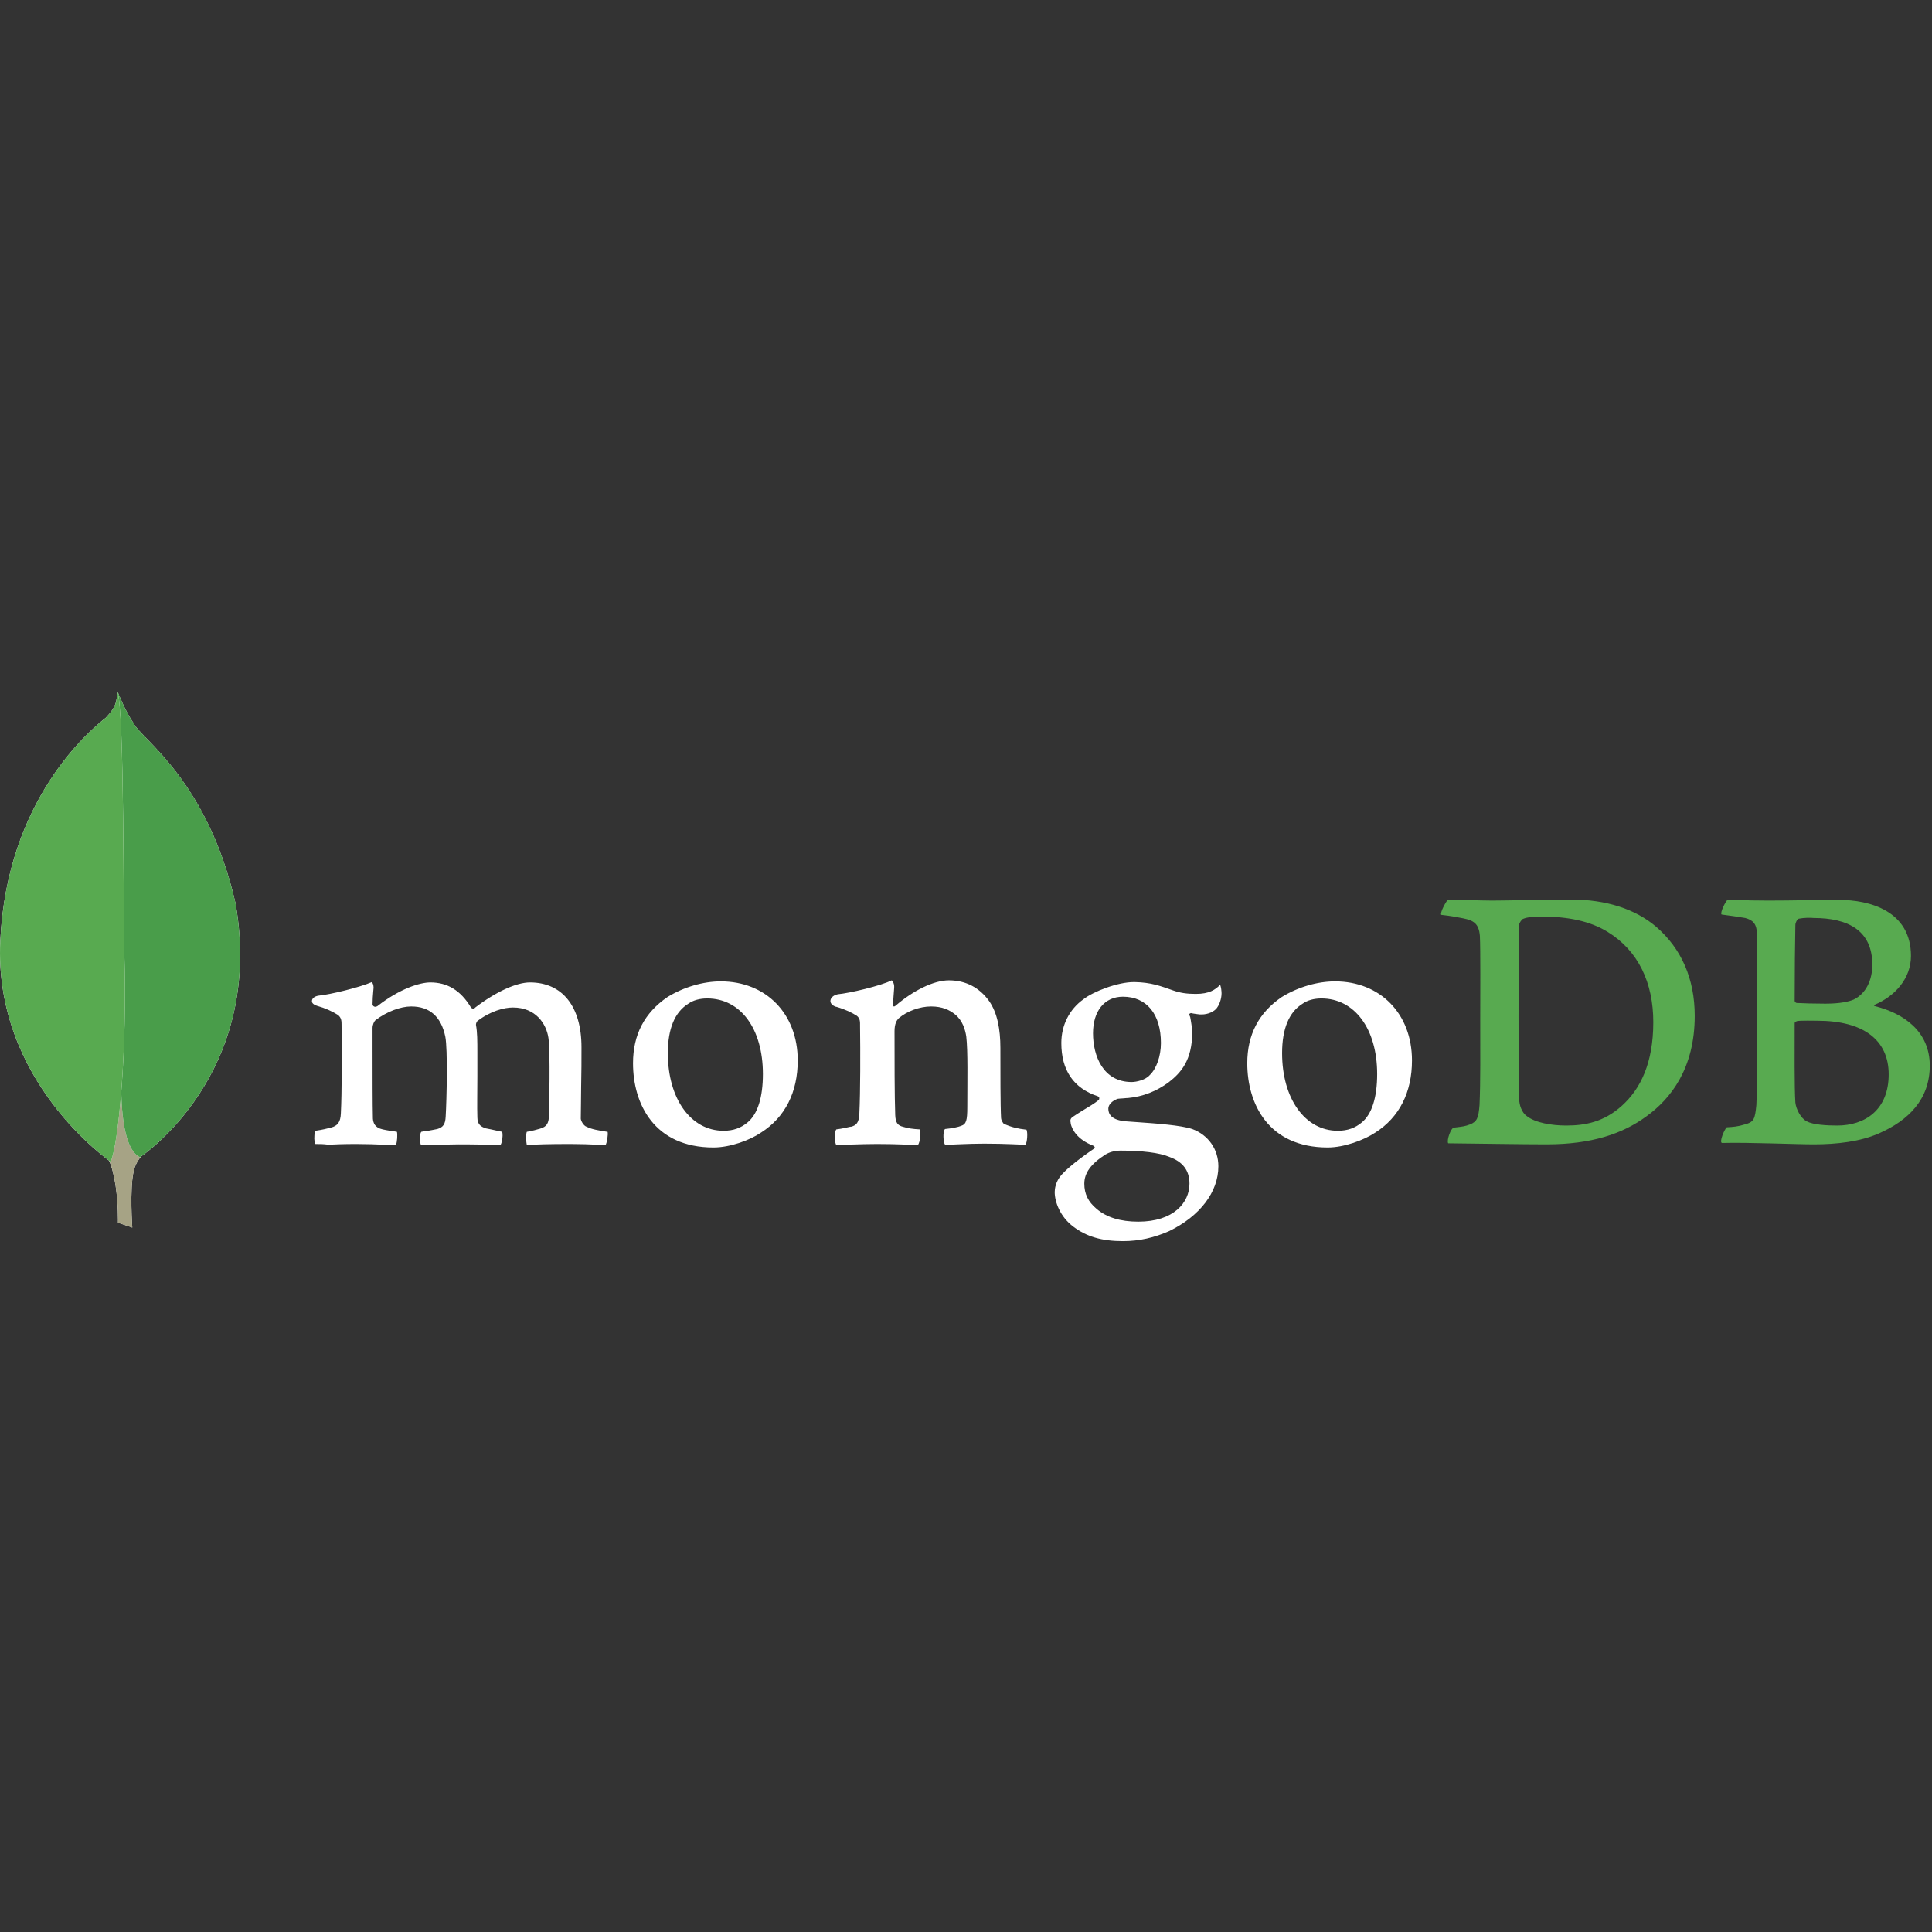 <svg width="512" height="512" viewBox="0 0 512 512" fill="none" xmlns="http://www.w3.org/2000/svg">
<rect x="0" y="0" width="512" height="512" fill="#333333" stroke="none"/>
<g clip-path="url(#clip0_308_2638)">
<g clip-path="url(#clip1_308_2638)">
<g clip-path="url(#clip2_308_2638)">
<path fill-rule="evenodd" clip-rule="evenodd" d="M476.714 243.463C476.252 243.555 475.791 244.57 475.791 245.124C475.699 248.815 475.607 258.597 475.607 265.241C475.607 265.426 475.883 265.795 476.16 265.795C477.544 265.887 480.867 265.979 483.727 265.979C487.695 265.979 490.002 265.426 491.295 264.873C494.616 263.211 496.185 259.612 496.185 255.644C496.185 246.693 489.91 243.278 480.589 243.278C479.944 243.186 478.098 243.186 476.714 243.463ZM500.523 284.713C500.523 275.577 493.786 270.501 481.605 270.501C481.051 270.501 477.175 270.409 476.252 270.593C475.975 270.686 475.607 270.871 475.607 271.148C475.607 277.699 475.514 288.128 475.791 292.187C475.975 293.941 477.268 296.433 478.837 297.171C480.497 298.094 484.281 298.278 486.865 298.278C494.155 298.278 500.523 294.218 500.523 284.713ZM457.889 238.388C458.811 238.388 461.58 238.664 468.686 238.664C475.422 238.664 480.774 238.48 487.327 238.48C495.354 238.48 506.429 241.34 506.429 253.337C506.429 259.243 502.276 263.95 496.831 266.257C496.555 266.349 496.555 266.533 496.831 266.625C504.583 268.564 511.412 273.362 511.412 282.406C511.412 291.265 505.875 296.894 497.846 300.401C492.955 302.523 486.865 303.261 480.682 303.261C475.975 303.261 463.333 302.708 456.32 302.893C455.582 302.616 456.966 299.293 457.612 298.74C459.273 298.647 460.564 298.555 462.318 298.001C464.81 297.356 465.086 296.617 465.456 292.834C465.64 289.604 465.64 278.16 465.64 270.04C465.64 258.874 465.733 251.307 465.64 247.616C465.548 244.755 464.533 243.832 462.503 243.278C460.934 243.002 458.35 242.632 456.227 242.356C455.766 241.894 457.334 238.756 457.889 238.388ZM404.642 295.787C406.857 297.54 411.194 298.278 415.07 298.278C420.053 298.278 425.036 297.356 429.835 293.018C434.726 288.589 438.14 281.76 438.14 270.871C438.14 260.442 434.172 251.953 426.051 246.97C421.437 244.109 415.531 242.909 408.702 242.909C406.672 242.909 404.734 243.002 403.535 243.555C403.258 243.74 402.612 244.57 402.612 245.031C402.427 246.877 402.427 261.088 402.427 269.394C402.427 277.976 402.427 289.973 402.612 291.357C402.612 292.742 403.258 294.864 404.642 295.787ZM383.694 238.388C385.447 238.388 392.183 238.664 395.413 238.664C401.228 238.664 405.38 238.388 416.361 238.388C425.59 238.388 433.341 240.879 438.878 245.585C445.615 251.399 449.122 259.428 449.122 269.209C449.122 283.144 442.754 291.173 436.386 295.787C430.02 300.493 421.714 303.261 409.902 303.261C403.627 303.261 392.83 303.077 383.878 302.984H383.786C383.325 302.154 384.524 298.924 385.262 298.832C387.662 298.555 388.308 298.463 389.508 298.001C391.445 297.263 391.815 296.248 392.092 292.834C392.368 286.466 392.276 278.807 392.276 270.132C392.276 263.95 392.368 251.86 392.183 247.984C391.907 244.755 390.523 243.925 387.754 243.37C386.37 243.094 384.524 242.724 381.941 242.448C381.571 241.801 383.233 238.941 383.694 238.388Z" fill="#58AA50"/>
<path fill-rule="evenodd" clip-rule="evenodd" d="M272.033 299.385C269.726 299.108 268.065 298.74 266.035 297.817C265.758 297.632 265.296 296.71 265.296 296.34C265.112 293.11 265.112 283.882 265.112 277.699C265.112 272.716 264.282 268.379 262.159 265.334C259.667 261.826 256.068 259.797 251.454 259.797C247.394 259.797 241.949 262.565 237.427 266.441C237.335 266.533 236.597 267.179 236.689 266.164C236.689 265.149 236.874 263.119 236.966 261.735C237.059 260.442 236.32 259.797 236.32 259.797C233.367 261.273 225.062 263.211 222.016 263.488C219.802 263.949 219.248 266.072 221.555 266.81H221.648C224.139 267.548 225.8 268.379 227.091 269.209C228.014 269.948 227.922 270.963 227.922 271.794C228.014 278.715 228.014 289.327 227.738 295.141C227.646 297.448 227 298.278 225.339 298.647L225.523 298.555C224.231 298.832 223.216 299.108 221.647 299.293C221.093 299.846 221.093 302.8 221.647 303.446C222.662 303.446 228.014 303.169 232.445 303.169C238.535 303.169 241.673 303.446 243.241 303.446C243.887 302.708 244.072 299.939 243.703 299.293C241.949 299.201 240.657 299.017 239.458 298.647C237.797 298.278 237.335 297.448 237.243 295.51C237.059 290.618 237.059 280.283 237.059 273.27C237.059 271.332 237.612 270.409 238.165 269.855C240.288 268.01 243.703 266.718 246.748 266.718C249.701 266.718 251.639 267.641 253.115 268.841C255.145 270.501 255.791 272.9 256.068 274.654C256.529 278.622 256.345 286.466 256.345 293.295C256.345 296.986 256.068 297.909 254.684 298.37C254.038 298.647 252.377 299.017 250.439 299.201C249.793 299.846 249.978 302.708 250.439 303.354C253.115 303.354 256.253 303.076 260.867 303.076C266.588 303.076 270.28 303.354 271.756 303.354C272.217 302.8 272.402 300.124 272.033 299.385H272.033ZM297.595 264.134C292.704 264.134 289.659 267.918 289.659 273.823C289.659 279.821 292.335 286.743 299.903 286.743C301.194 286.743 303.594 286.189 304.7 284.897C306.454 283.236 307.654 279.914 307.654 276.408C307.654 268.748 303.87 264.134 297.595 264.134ZM296.949 304.922C295.104 304.922 293.811 305.476 292.981 305.938C289.105 308.429 287.352 310.828 287.352 313.689C287.352 316.365 288.367 318.487 290.582 320.333C293.258 322.64 296.949 323.748 301.655 323.748C311.068 323.748 315.221 318.672 315.221 313.689C315.221 310.182 313.467 307.875 309.869 306.584C307.285 305.476 302.578 304.922 296.949 304.922ZM297.595 328.916C291.966 328.916 287.905 327.716 284.399 325.04C280.984 322.456 279.508 318.58 279.508 315.904C279.508 315.166 279.693 313.135 281.354 311.29C282.368 310.182 284.583 308.06 289.844 304.461C290.028 304.369 290.12 304.277 290.12 304.092C290.12 303.907 289.935 303.722 289.751 303.631C285.414 301.97 284.122 299.293 283.752 297.817V297.632C283.661 297.078 283.476 296.525 284.307 295.971C284.953 295.51 285.876 294.956 286.89 294.31C288.459 293.387 290.12 292.372 291.135 291.541C291.32 291.357 291.32 291.173 291.32 290.988C291.32 290.803 291.135 290.618 290.951 290.527C284.492 288.404 281.262 283.605 281.262 276.408C281.262 271.701 283.384 267.456 287.167 264.78C289.751 262.749 296.211 260.258 300.456 260.258H300.733C305.07 260.35 307.469 261.273 310.883 262.473C312.729 263.119 314.483 263.395 316.882 263.395C320.481 263.395 322.05 262.288 323.341 260.997C323.434 261.181 323.619 261.642 323.711 262.842C323.803 264.042 323.434 265.795 322.511 267.087C321.773 268.102 320.112 268.841 318.451 268.841H317.989C316.328 268.656 315.59 268.471 315.59 268.471L315.221 268.656C315.129 268.841 315.221 269.025 315.313 269.302L315.406 269.487C315.59 270.317 315.959 272.808 315.959 273.455C315.959 281.022 312.914 284.343 309.684 286.835C306.546 289.142 302.948 290.618 298.887 290.988C298.795 290.988 298.426 290.988 297.595 291.08C297.134 291.08 296.488 291.173 296.395 291.173H296.303C295.565 291.357 293.72 292.28 293.72 293.848C293.72 295.232 294.55 296.894 298.518 297.171C299.348 297.263 300.179 297.263 301.102 297.356C306.362 297.724 312.914 298.186 315.959 299.201C320.204 300.769 322.88 304.553 322.88 309.075C322.88 315.904 317.989 322.272 309.869 326.239C305.901 327.993 301.932 328.916 297.595 328.916ZM350.196 264.595C348.258 264.595 346.504 265.056 345.212 265.979C341.614 268.194 339.768 272.624 339.768 279.083C339.768 291.173 345.858 299.663 354.533 299.663C357.117 299.663 359.147 298.924 360.9 297.448C363.576 295.232 364.961 290.803 364.961 284.62C364.961 272.624 358.962 264.595 350.196 264.595ZM351.857 304.092C336.169 304.092 330.54 292.557 330.54 281.76C330.54 274.193 333.585 268.379 339.675 264.226C344.013 261.55 349.181 260.074 353.795 260.074C365.791 260.074 374.189 268.656 374.189 281.022C374.189 289.419 370.867 296.063 364.499 300.124C361.454 302.153 356.194 304.092 351.856 304.092H351.857ZM187.411 264.595C185.473 264.595 183.72 265.056 182.427 265.979C178.829 268.194 176.983 272.624 176.983 279.083C176.983 291.173 183.073 299.663 191.748 299.663C194.332 299.663 196.362 298.924 198.116 297.448C200.791 295.232 202.176 290.803 202.176 284.62C202.176 272.624 196.27 264.595 187.411 264.595ZM189.072 304.092C173.384 304.092 167.755 292.557 167.755 281.76C167.755 274.193 170.8 268.379 176.89 264.226C181.228 261.55 186.396 260.074 191.01 260.074C203.007 260.074 211.404 268.656 211.404 281.022C211.404 289.419 208.082 296.063 201.714 300.124C198.761 302.153 193.501 304.092 189.072 304.092ZM83.594 303.169C83.409 302.893 83.225 302.062 83.317 301.047C83.317 300.308 83.502 299.846 83.594 299.663C85.532 299.385 86.547 299.108 87.654 298.832C89.5 298.37 90.238 297.356 90.331 295.049C90.608 289.512 90.608 278.991 90.515 271.701V271.516C90.515 270.686 90.515 269.67 89.5 268.932C88.023 268.01 86.27 267.179 83.963 266.533C83.132 266.257 82.579 265.795 82.671 265.241C82.671 264.688 83.225 264.042 84.425 263.857C87.47 263.58 95.406 261.642 98.543 260.258C98.728 260.442 99.005 260.997 99.005 261.735L98.913 262.749C98.82 263.765 98.728 264.965 98.728 266.164C98.728 266.533 99.097 266.81 99.466 266.81C99.651 266.81 99.836 266.718 100.02 266.625C105.926 262.011 111.278 260.35 114.047 260.35C118.569 260.35 122.075 262.473 124.752 266.902C124.936 267.179 125.121 267.271 125.398 267.271C125.582 267.271 125.859 267.179 125.951 266.995C131.396 262.842 136.84 260.35 140.439 260.35C149.021 260.35 154.097 266.718 154.097 277.514C154.097 280.56 154.097 284.528 154.005 288.127C154.005 291.357 153.913 294.31 153.913 296.433C153.913 296.894 154.558 298.37 155.574 298.647C156.865 299.293 158.619 299.57 160.926 299.939H161.018C161.203 300.585 160.834 302.984 160.465 303.446C159.911 303.446 159.08 303.446 158.158 303.354C156.404 303.261 153.913 303.169 151.144 303.169C145.423 303.169 142.47 303.261 139.609 303.446C139.425 302.708 139.332 300.493 139.609 299.939C141.27 299.663 142.1 299.385 143.116 299.108C144.962 298.555 145.423 297.724 145.515 295.325C145.515 293.572 145.884 278.622 145.33 275.023C144.777 271.332 142.008 266.995 135.917 266.995C133.61 266.995 130.012 267.918 126.505 270.593C126.321 270.778 126.136 271.239 126.136 271.516V271.609C126.505 273.546 126.505 275.762 126.505 279.176V285.174C126.505 289.327 126.412 293.203 126.505 296.155C126.505 298.186 127.705 298.647 128.72 299.017C129.274 299.108 129.642 299.201 130.104 299.293C130.935 299.478 131.765 299.663 133.057 299.939C133.242 300.308 133.242 301.508 132.965 302.523C132.872 303.076 132.687 303.354 132.596 303.446C129.458 303.354 126.228 303.261 121.522 303.261C120.138 303.261 117.738 303.354 115.708 303.354C114.047 303.354 112.478 303.446 111.556 303.446C111.463 303.261 111.278 302.615 111.278 301.6C111.278 300.769 111.463 300.124 111.648 299.939C112.109 299.846 112.478 299.755 112.94 299.755C114.047 299.57 114.969 299.385 115.892 299.201C117.461 298.74 118.015 297.909 118.107 295.879C118.384 291.265 118.661 278.069 118.015 274.746C116.908 269.394 113.863 266.718 108.971 266.718C106.111 266.718 102.511 268.102 99.558 270.317C99.097 270.686 98.728 271.609 98.728 272.439V277.884C98.728 284.528 98.728 292.834 98.82 296.433C98.913 297.539 99.281 298.832 101.405 299.293C101.866 299.385 102.604 299.57 103.527 299.663L105.188 299.939C105.373 300.493 105.28 302.708 104.911 303.446C103.988 303.446 102.881 303.354 101.588 303.354C99.651 303.261 97.159 303.169 94.391 303.169C91.161 303.169 88.854 303.261 87.008 303.354C85.716 303.169 84.701 303.169 83.594 303.169Z" fill="white"/>
<g clip-path="url(#clip3_308_2638)">
<path fill-rule="evenodd" clip-rule="evenodd" d="M35.054 325.317L31.27 324.025C31.27 324.025 31.732 304.738 24.811 303.354C20.197 298.001 25.549 76.341 42.16 302.615C42.16 302.615 36.438 305.476 35.423 310.367C34.315 315.166 35.054 325.317 35.054 325.317V325.317V325.317V325.317Z" fill="white"/>
<path fill-rule="evenodd" clip-rule="evenodd" d="M35.054 325.317L31.27 324.025C31.27 324.025 31.732 304.738 24.811 303.354C20.197 298.001 25.549 76.341 42.16 302.615C42.16 302.615 36.438 305.476 35.423 310.367C34.315 315.166 35.054 325.317 35.054 325.317V325.317V325.317V325.317Z" fill="#A6A385"/>
<path fill-rule="evenodd" clip-rule="evenodd" d="M37.084 306.676C37.084 306.676 70.213 284.897 62.461 239.587C54.987 206.643 37.361 195.846 35.423 191.693C33.301 188.74 31.27 183.572 31.27 183.572L32.655 275.207C32.655 275.3 29.794 303.261 37.084 306.676" fill="white"/>
<path fill-rule="evenodd" clip-rule="evenodd" d="M37.084 306.676C37.084 306.676 70.213 284.897 62.461 239.587C54.987 206.643 37.361 195.846 35.423 191.693C33.301 188.74 31.27 183.572 31.27 183.572L32.655 275.207C32.655 275.3 29.794 303.261 37.084 306.676" fill="#499D4A"/>
<path fill-rule="evenodd" clip-rule="evenodd" d="M29.333 307.875C29.333 307.875 -1.766 286.65 0.08 249.277C1.832 211.903 23.796 193.539 28.04 190.216C30.809 187.263 30.901 186.156 31.086 183.203C33.024 187.356 32.655 245.309 32.931 252.137C33.762 278.437 31.455 302.893 29.333 307.875V307.875V307.875V307.875Z" fill="white"/>
<path fill-rule="evenodd" clip-rule="evenodd" d="M29.333 307.875C29.333 307.875 -1.766 286.65 0.08 249.277C1.832 211.903 23.796 193.539 28.04 190.216C30.809 187.263 30.901 186.156 31.086 183.203C33.024 187.356 32.655 245.309 32.931 252.137C33.762 278.437 31.455 302.893 29.333 307.875V307.875V307.875V307.875Z" fill="#58AA50"/>
</g>
</g>
</g>
</g>
<defs>
<clipPath id="clip0_308_2638">
<rect width="512" height="146" fill="white" transform="translate(0 183)"/>
</clipPath>
<clipPath id="clip1_308_2638">
<rect width="512" height="146" fill="white" transform="translate(0 183)"/>
</clipPath>
<clipPath id="clip2_308_2638">
<rect width="512" height="146" fill="white" transform="translate(0 183)"/>
</clipPath>
<clipPath id="clip3_308_2638">
<rect width="64" height="143" fill="white" transform="translate(0 183)"/>
</clipPath>
</defs>
</svg>
